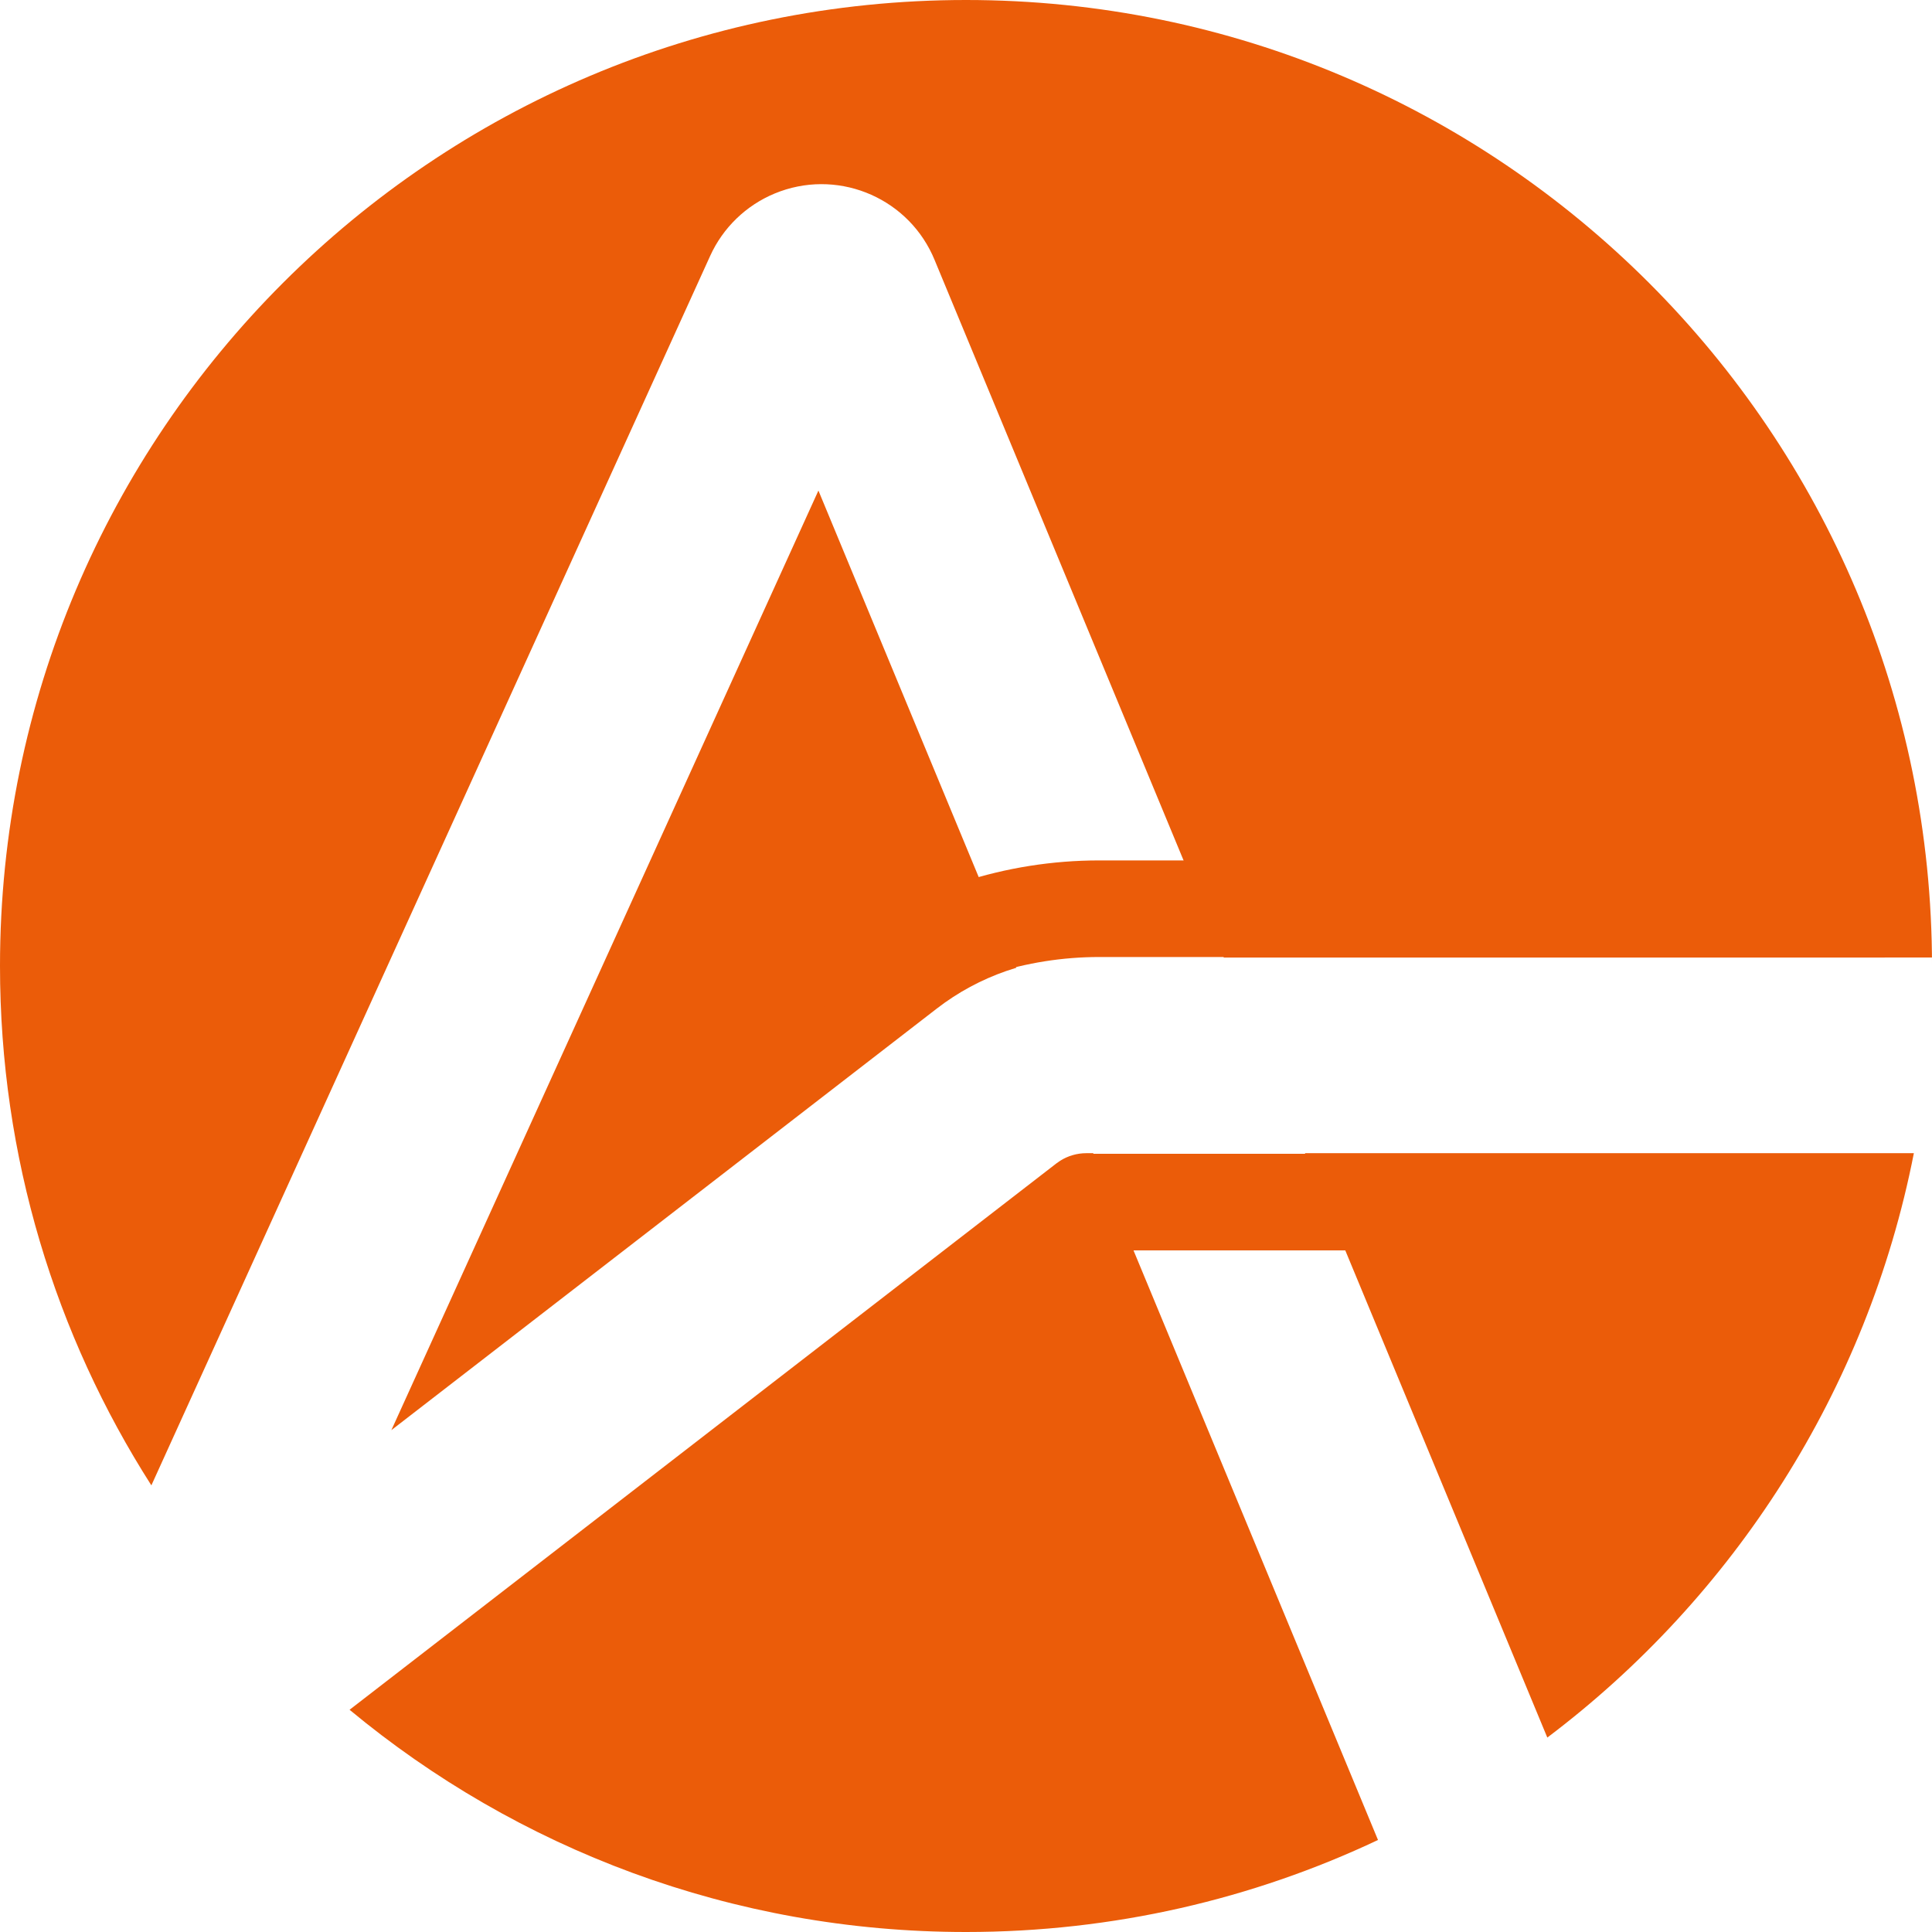 <?xml version="1.0" encoding="UTF-8"?>
<svg width="80px" height="80px" viewBox="0 0 80 80" version="1.1" xmlns="http://www.w3.org/2000/svg" xmlns:xlink="http://www.w3.org/1999/xlink">
    <title>AlphaLogo_Transparant</title>
    <defs>
        <path d="M45.267,47.751 L57.06,76.19 C51.885,78.634 46.102,80 40,80 C30.297,80 21.401,76.545 14.475,70.798 L43.743,48.174 L43.9,48.064 C44.222,47.861 44.597,47.751 44.982,47.751 L44.982,47.751 L45.267,47.751 Z M54.036,47.751 L79.249,47.751 C77.318,57.588 71.781,66.132 64.071,71.949 L54.036,47.751 Z M40,0 C62.091,0 80,17.909 80,40 L79.997,39.649 L50.677,39.65 L38.694,10.751 L38.603,10.544 C37.463,8.103 34.591,6.971 32.077,8.013 C30.892,8.505 29.938,9.427 29.407,10.595 L29.407,10.595 L6.268,61.506 C2.3,55.296 0,47.917 0,40 C0,17.909 17.909,0 40,0 Z M33.889,20.313 L42.083,40.073 L41.671,40.206 C40.639,40.563 39.664,41.087 38.789,41.764 L38.789,41.764 L16.206,59.219 L33.889,20.313 Z" id="path-1"></path>
    </defs>
    <g id="Logo" stroke="none" stroke-width="1" fill="none" fill-rule="evenodd">
        <g id="Artboard" transform="translate(-375, -730)">
            <g id="AlphaLogo_Transparant" transform="translate(375, 730)">
                <mask id="mask-2" fill="white">
                    <use xlink:href="#path-1"></use>
                </mask>
                <use id="Combined-Shape" fill="#EB5C09" xlink:href="#path-1"></use>
                <path d="M59.445,37.628 L45.515,37.628 C42.065,37.628 38.703,38.716 35.908,40.737 L35.908,40.737 L35.908,40.737" id="Line-3" stroke="#EB5C09" stroke-width="4" stroke-linecap="square"></path>
                <line x1="74.339" y1="49.776" x2="44.984" y2="49.776" id="Line-3-Copy" stroke="#EB5C09" stroke-width="4" stroke-linecap="round"></line>
            </g>
        </g>
    </g>
</svg>